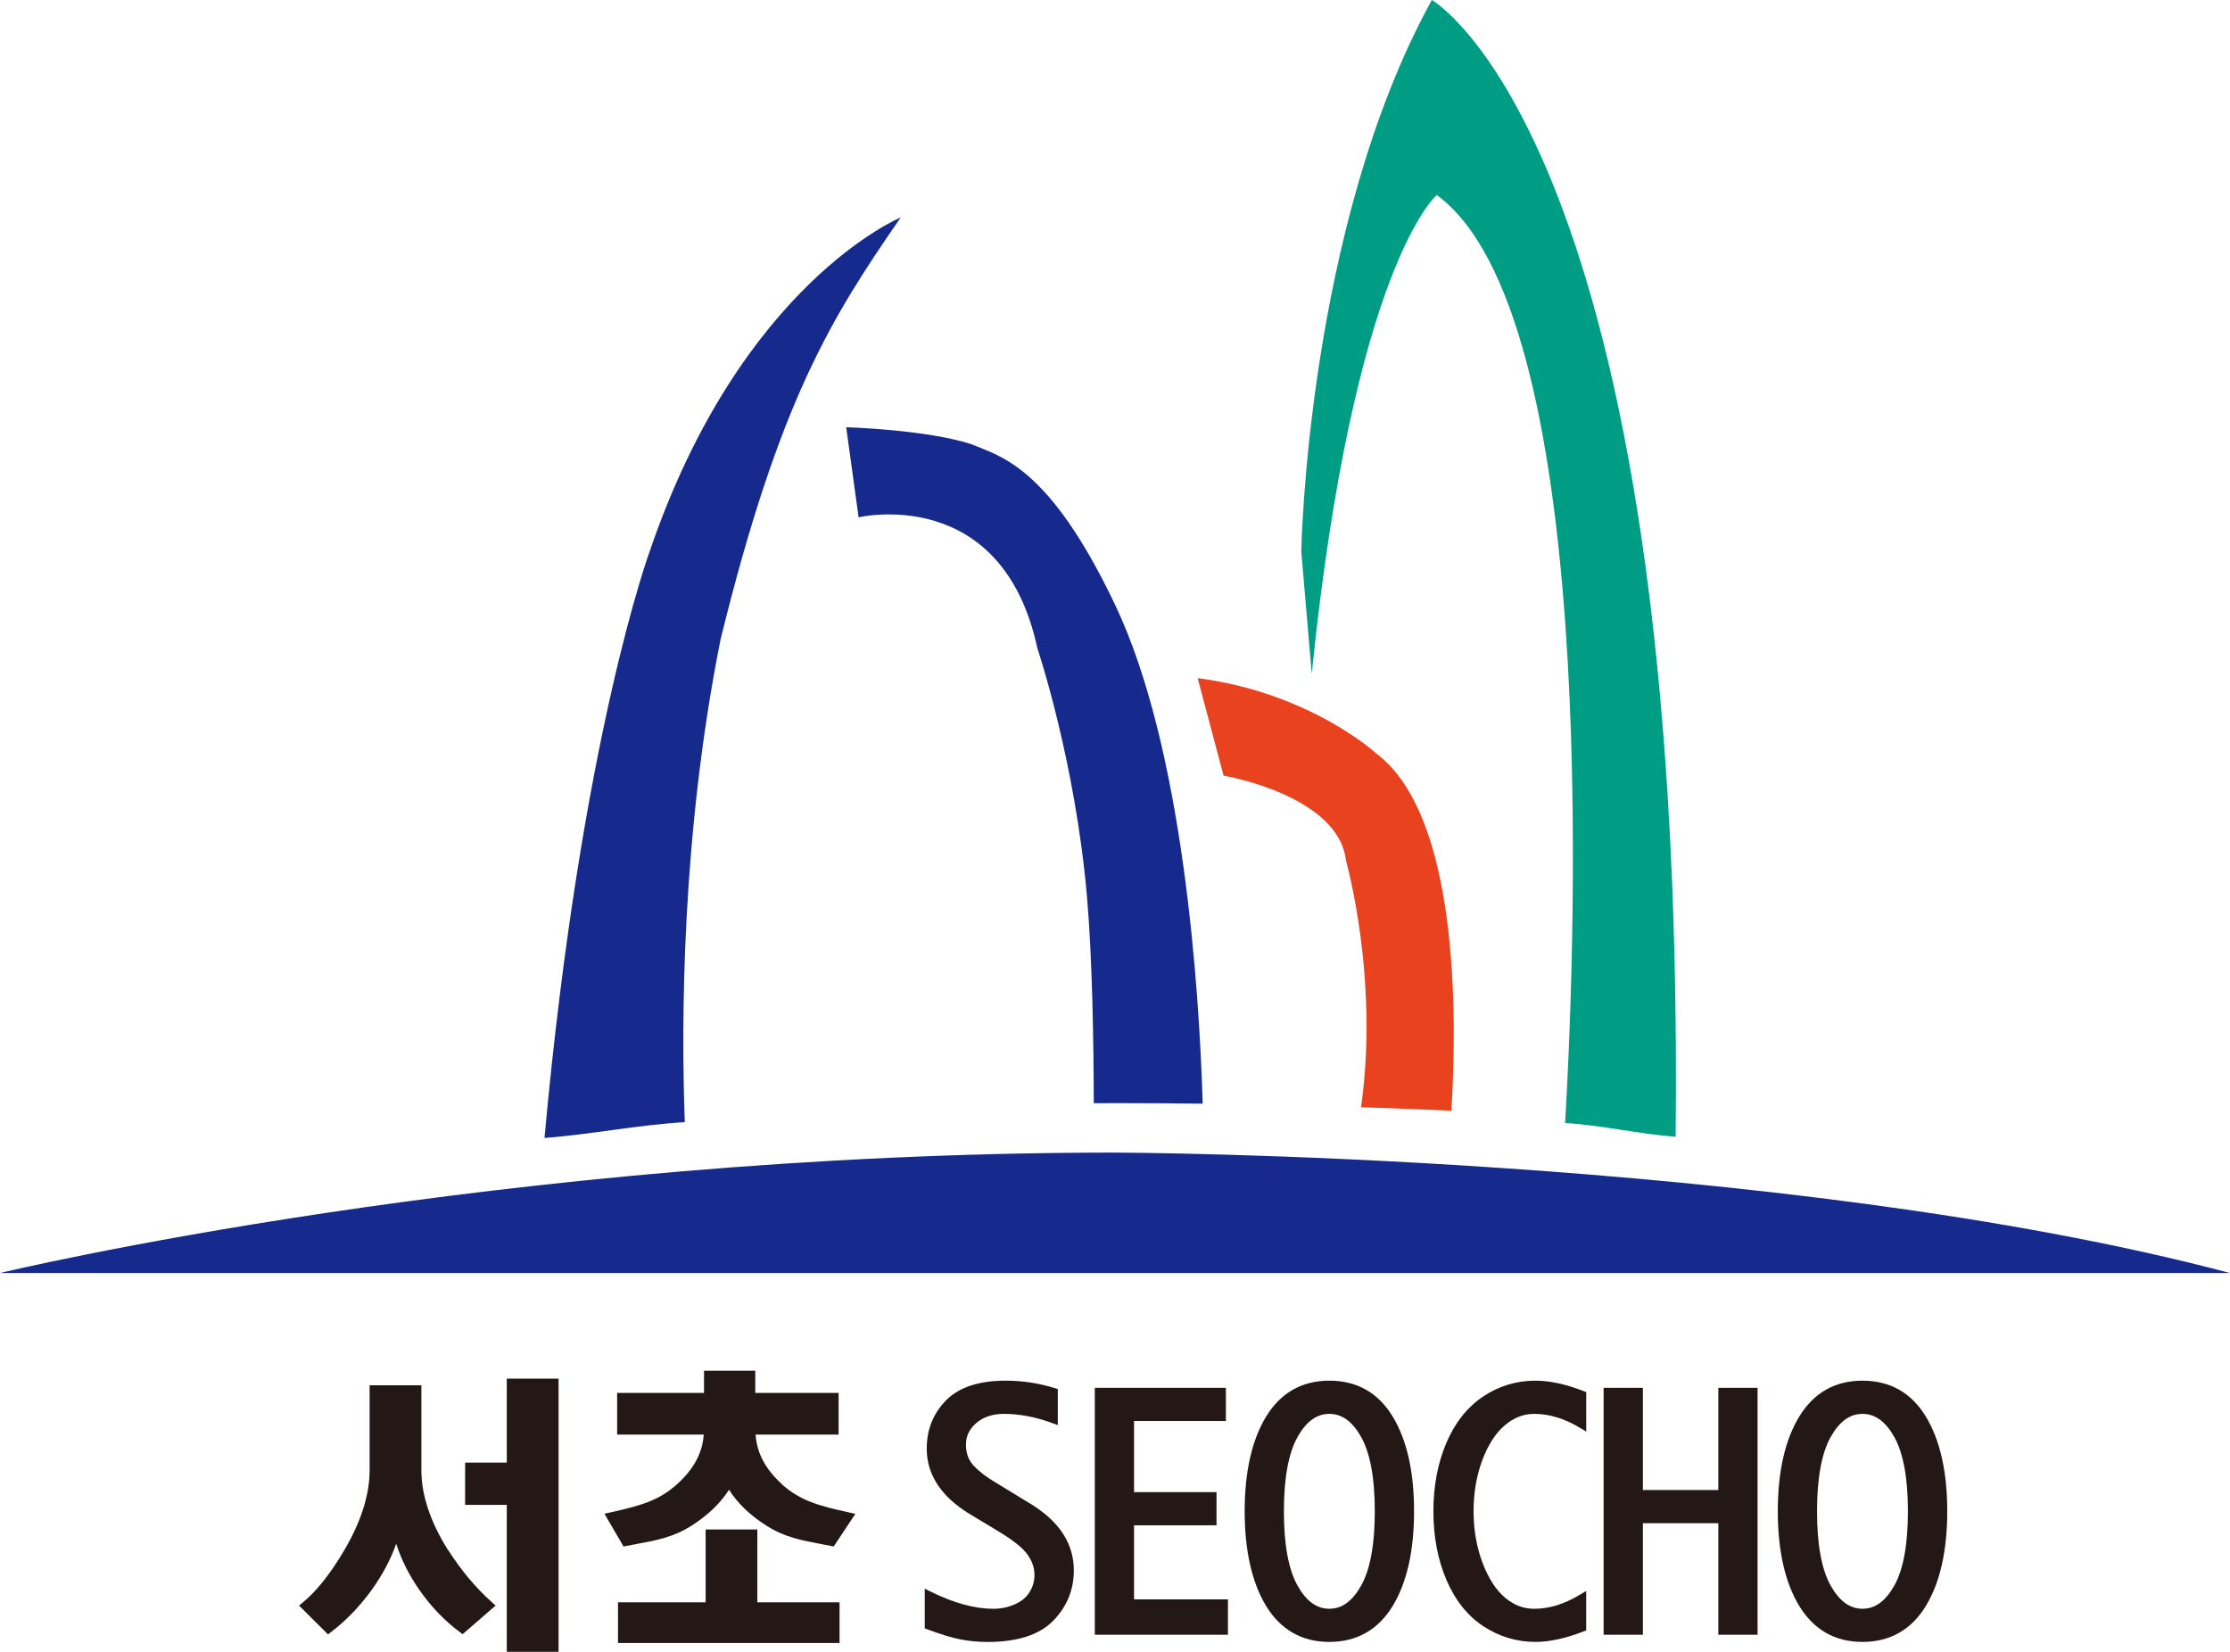 <svg width="54" height="40" viewBox="0 0 54 40" fill="none" xmlns="http://www.w3.org/2000/svg">
<g clip-path="url(#clip0_616_3972)">
<path d="M34.791 4.722C38.678 7.562 38.184 22.279 37.9 27.194C38.796 27.248 39.688 27.461 40.576 27.528C40.825 3.488 34.673 -0.001 34.673 -0.001C31.644 5.492 31.511 13.353 31.511 13.353L31.764 16.312C32.773 6.416 34.791 4.723 34.791 4.723V4.722Z" fill="#009D85"/>
<path d="M32.594 20.846C32.594 20.846 33.401 23.678 32.958 26.811C33.688 26.835 34.417 26.863 35.146 26.896C35.291 24.504 35.308 19.744 33.334 18.251C33.334 18.251 31.738 16.776 29.001 16.421L29.629 18.782C29.629 18.782 32.422 19.253 32.594 20.846Z" fill="#E8421F"/>
<path d="M25.125 15.712C25.125 15.712 26.037 18.426 26.322 21.716C26.452 23.21 26.483 25.262 26.486 26.714C26.673 26.714 26.862 26.712 27.049 26.712C27.741 26.712 28.433 26.717 29.124 26.725C29.039 23.948 28.659 18.136 27.006 14.652C25.396 11.264 24.212 11.052 23.527 10.758C22.444 10.403 20.491 10.345 20.491 10.345L20.791 12.527C20.791 12.527 24.269 11.701 25.124 15.714L25.125 15.712Z" fill="#152A8C"/>
<path d="M16.583 27.173C16.495 24.816 16.498 20.239 17.449 15.482C18.869 9.71 20.122 7.707 21.812 5.265C21.812 5.265 17.953 6.852 15.739 13.332C15.739 13.332 14.069 17.84 13.185 27.556C14.311 27.47 15.444 27.24 16.583 27.173Z" fill="#152A8C"/>
<path d="M0 30.826C0 30.826 12.093 27.91 27 27.91C27 27.91 43.133 27.945 54 30.826H0Z" fill="#152A8C"/>
<path d="M12.383 33.384H12.272V33.494V35.417H11.372H11.263V35.527V36.33V36.44H11.372H12.272V39.888V39.999H12.383H13.417H13.526V39.888V33.494V33.384H13.417H12.383Z" fill="#231815"/>
<path d="M10.851 37.539C10.421 36.853 10.204 36.202 10.204 35.605V33.545H8.95V35.605C8.95 36.209 8.735 36.871 8.315 37.576C7.987 38.126 7.656 38.538 7.335 38.802L7.241 38.879L7.328 38.964L7.875 39.51L7.943 39.577L8.019 39.518C8.373 39.249 8.7 38.912 8.991 38.513C9.259 38.141 9.461 37.763 9.594 37.381C9.718 37.767 9.905 38.143 10.158 38.504C10.441 38.909 10.769 39.25 11.131 39.518L11.202 39.571L11.269 39.514L11.906 38.961L12.002 38.879L11.908 38.795C11.52 38.449 11.165 38.025 10.854 37.536L10.851 37.539Z" fill="#231815"/>
<path d="M18.933 35.937C18.534 35.576 18.326 35.181 18.297 34.738H20.307V33.729H18.289V33.192H17.048V33.729H14.944V34.738H17.041C17.011 35.181 16.801 35.574 16.398 35.937C15.952 36.342 15.492 36.465 14.784 36.622L14.637 36.655L14.713 36.786L15.06 37.381L15.098 37.448L15.175 37.434L15.36 37.399C15.909 37.298 16.305 37.224 16.744 36.945C17.136 36.696 17.442 36.404 17.654 36.074C17.862 36.404 18.166 36.696 18.562 36.945C18.999 37.224 19.391 37.297 19.933 37.399L20.117 37.434L20.188 37.448L20.229 37.387L20.624 36.791L20.714 36.658L20.556 36.623C19.843 36.467 19.379 36.343 18.93 35.939L18.933 35.937Z" fill="#231815"/>
<path d="M18.339 38.8V37.147V37.036H18.23H17.196H17.087V37.147V38.8H15.076H14.965V38.911V39.676V39.785H15.076H20.219H20.33V39.676V38.911V38.8H20.219H18.339Z" fill="#231815"/>
<path d="M25.033 36.463L24.747 36.289L24.396 36.074L24.114 35.902C23.896 35.776 23.716 35.638 23.578 35.492C23.452 35.356 23.391 35.191 23.391 34.983C23.391 34.775 23.472 34.607 23.638 34.461C23.807 34.313 24.034 34.237 24.313 34.237C24.685 34.237 25.072 34.311 25.467 34.455L25.615 34.509V33.636L25.538 33.612C25.159 33.494 24.76 33.433 24.351 33.433C23.705 33.433 23.221 33.592 22.91 33.908C22.599 34.223 22.441 34.617 22.441 35.079C22.441 35.708 22.79 36.24 23.478 36.66L23.845 36.881L24.206 37.099C24.537 37.3 24.766 37.483 24.881 37.644C24.994 37.801 25.05 37.965 25.05 38.141C25.05 38.289 25.009 38.429 24.929 38.556C24.849 38.684 24.733 38.779 24.573 38.849C24.409 38.92 24.236 38.957 24.057 38.957C23.608 38.957 23.101 38.819 22.55 38.548L22.393 38.47V39.43L22.464 39.457C22.792 39.579 23.061 39.662 23.267 39.7C23.475 39.74 23.693 39.76 23.918 39.76C24.635 39.76 25.168 39.588 25.501 39.249C25.834 38.91 26.003 38.499 26.003 38.026C26.003 37.405 25.677 36.88 25.034 36.465L25.033 36.463Z" fill="#231815"/>
<path d="M27.461 38.729V36.935H29.348H29.458V36.825V36.242V36.132H29.348H27.461V34.409H29.575H29.685V34.3V33.716V33.606H29.575H26.62H26.511V33.716V39.474V39.585H26.62H29.624H29.735V39.474V38.84V38.729H29.624H27.461Z" fill="#231815"/>
<path d="M32.19 33.433C31.523 33.433 31.006 33.729 30.654 34.311C30.313 34.877 30.14 35.645 30.14 36.594C30.14 37.542 30.313 38.313 30.654 38.88C31.006 39.462 31.523 39.759 32.19 39.759C32.858 39.759 33.378 39.462 33.73 38.88C34.071 38.313 34.242 37.545 34.242 36.594C34.242 35.642 34.071 34.878 33.73 34.311C33.379 33.727 32.861 33.433 32.19 33.433ZM32.19 38.956C31.885 38.956 31.632 38.773 31.422 38.399C31.202 38.009 31.09 37.404 31.09 36.596C31.09 35.789 31.202 35.184 31.422 34.794C31.634 34.419 31.885 34.237 32.19 34.237C32.496 34.237 32.747 34.419 32.959 34.794C33.179 35.184 33.291 35.791 33.291 36.596C33.291 37.402 33.179 38.009 32.959 38.399C32.747 38.773 32.496 38.956 32.19 38.956Z" fill="#231815"/>
<path d="M37.181 33.433C36.721 33.433 36.293 33.562 35.911 33.819C35.529 34.075 35.23 34.454 35.021 34.946C34.815 35.432 34.71 35.987 34.71 36.595C34.71 37.203 34.815 37.765 35.024 38.254C35.235 38.748 35.536 39.127 35.919 39.379C36.302 39.63 36.727 39.759 37.181 39.759C37.523 39.759 37.912 39.673 38.34 39.507L38.41 39.48V38.526L38.243 38.625C37.876 38.845 37.509 38.957 37.153 38.957C36.893 38.957 36.661 38.869 36.445 38.688C36.227 38.504 36.044 38.222 35.901 37.846C35.757 37.466 35.683 37.045 35.683 36.595C35.683 36.145 35.754 35.736 35.894 35.359C36.032 34.989 36.215 34.704 36.438 34.515C36.657 34.328 36.891 34.237 37.154 34.237C37.512 34.237 37.878 34.348 38.245 34.566L38.411 34.666V33.71L38.341 33.683C37.914 33.517 37.525 33.433 37.182 33.433H37.181Z" fill="#231815"/>
<path d="M41.719 33.606H41.61V33.716V36.081H39.783V33.716V33.606H39.674H38.943H38.832V33.716V39.474V39.585H38.943H39.674H39.783V39.474V36.884H41.61V39.474V39.585H41.719H42.451H42.56V39.474V33.716V33.606H42.451H41.719Z" fill="#231815"/>
<path d="M46.64 34.311C46.289 33.727 45.771 33.433 45.1 33.433C44.43 33.433 43.916 33.729 43.564 34.311C43.222 34.877 43.05 35.645 43.05 36.594C43.05 37.542 43.223 38.313 43.564 38.88C43.916 39.462 44.433 39.759 45.1 39.759C45.768 39.759 46.289 39.462 46.64 38.88C46.981 38.313 47.153 37.545 47.153 36.594C47.153 35.642 46.981 34.878 46.64 34.311ZM45.1 38.956C44.795 38.956 44.544 38.773 44.332 38.399C44.112 38.009 44 37.404 44 36.596C44 35.789 44.112 35.184 44.332 34.794C44.544 34.419 44.795 34.237 45.1 34.237C45.406 34.237 45.657 34.419 45.869 34.794C46.089 35.184 46.201 35.791 46.201 36.596C46.201 37.402 46.089 38.009 45.869 38.399C45.657 38.773 45.406 38.956 45.1 38.956Z" fill="#231815"/>
</g>
<defs>
<clipPath id="clip0_616_3972">
<rect width="54" height="40" fill="white"/>
</clipPath>
</defs>
</svg>
